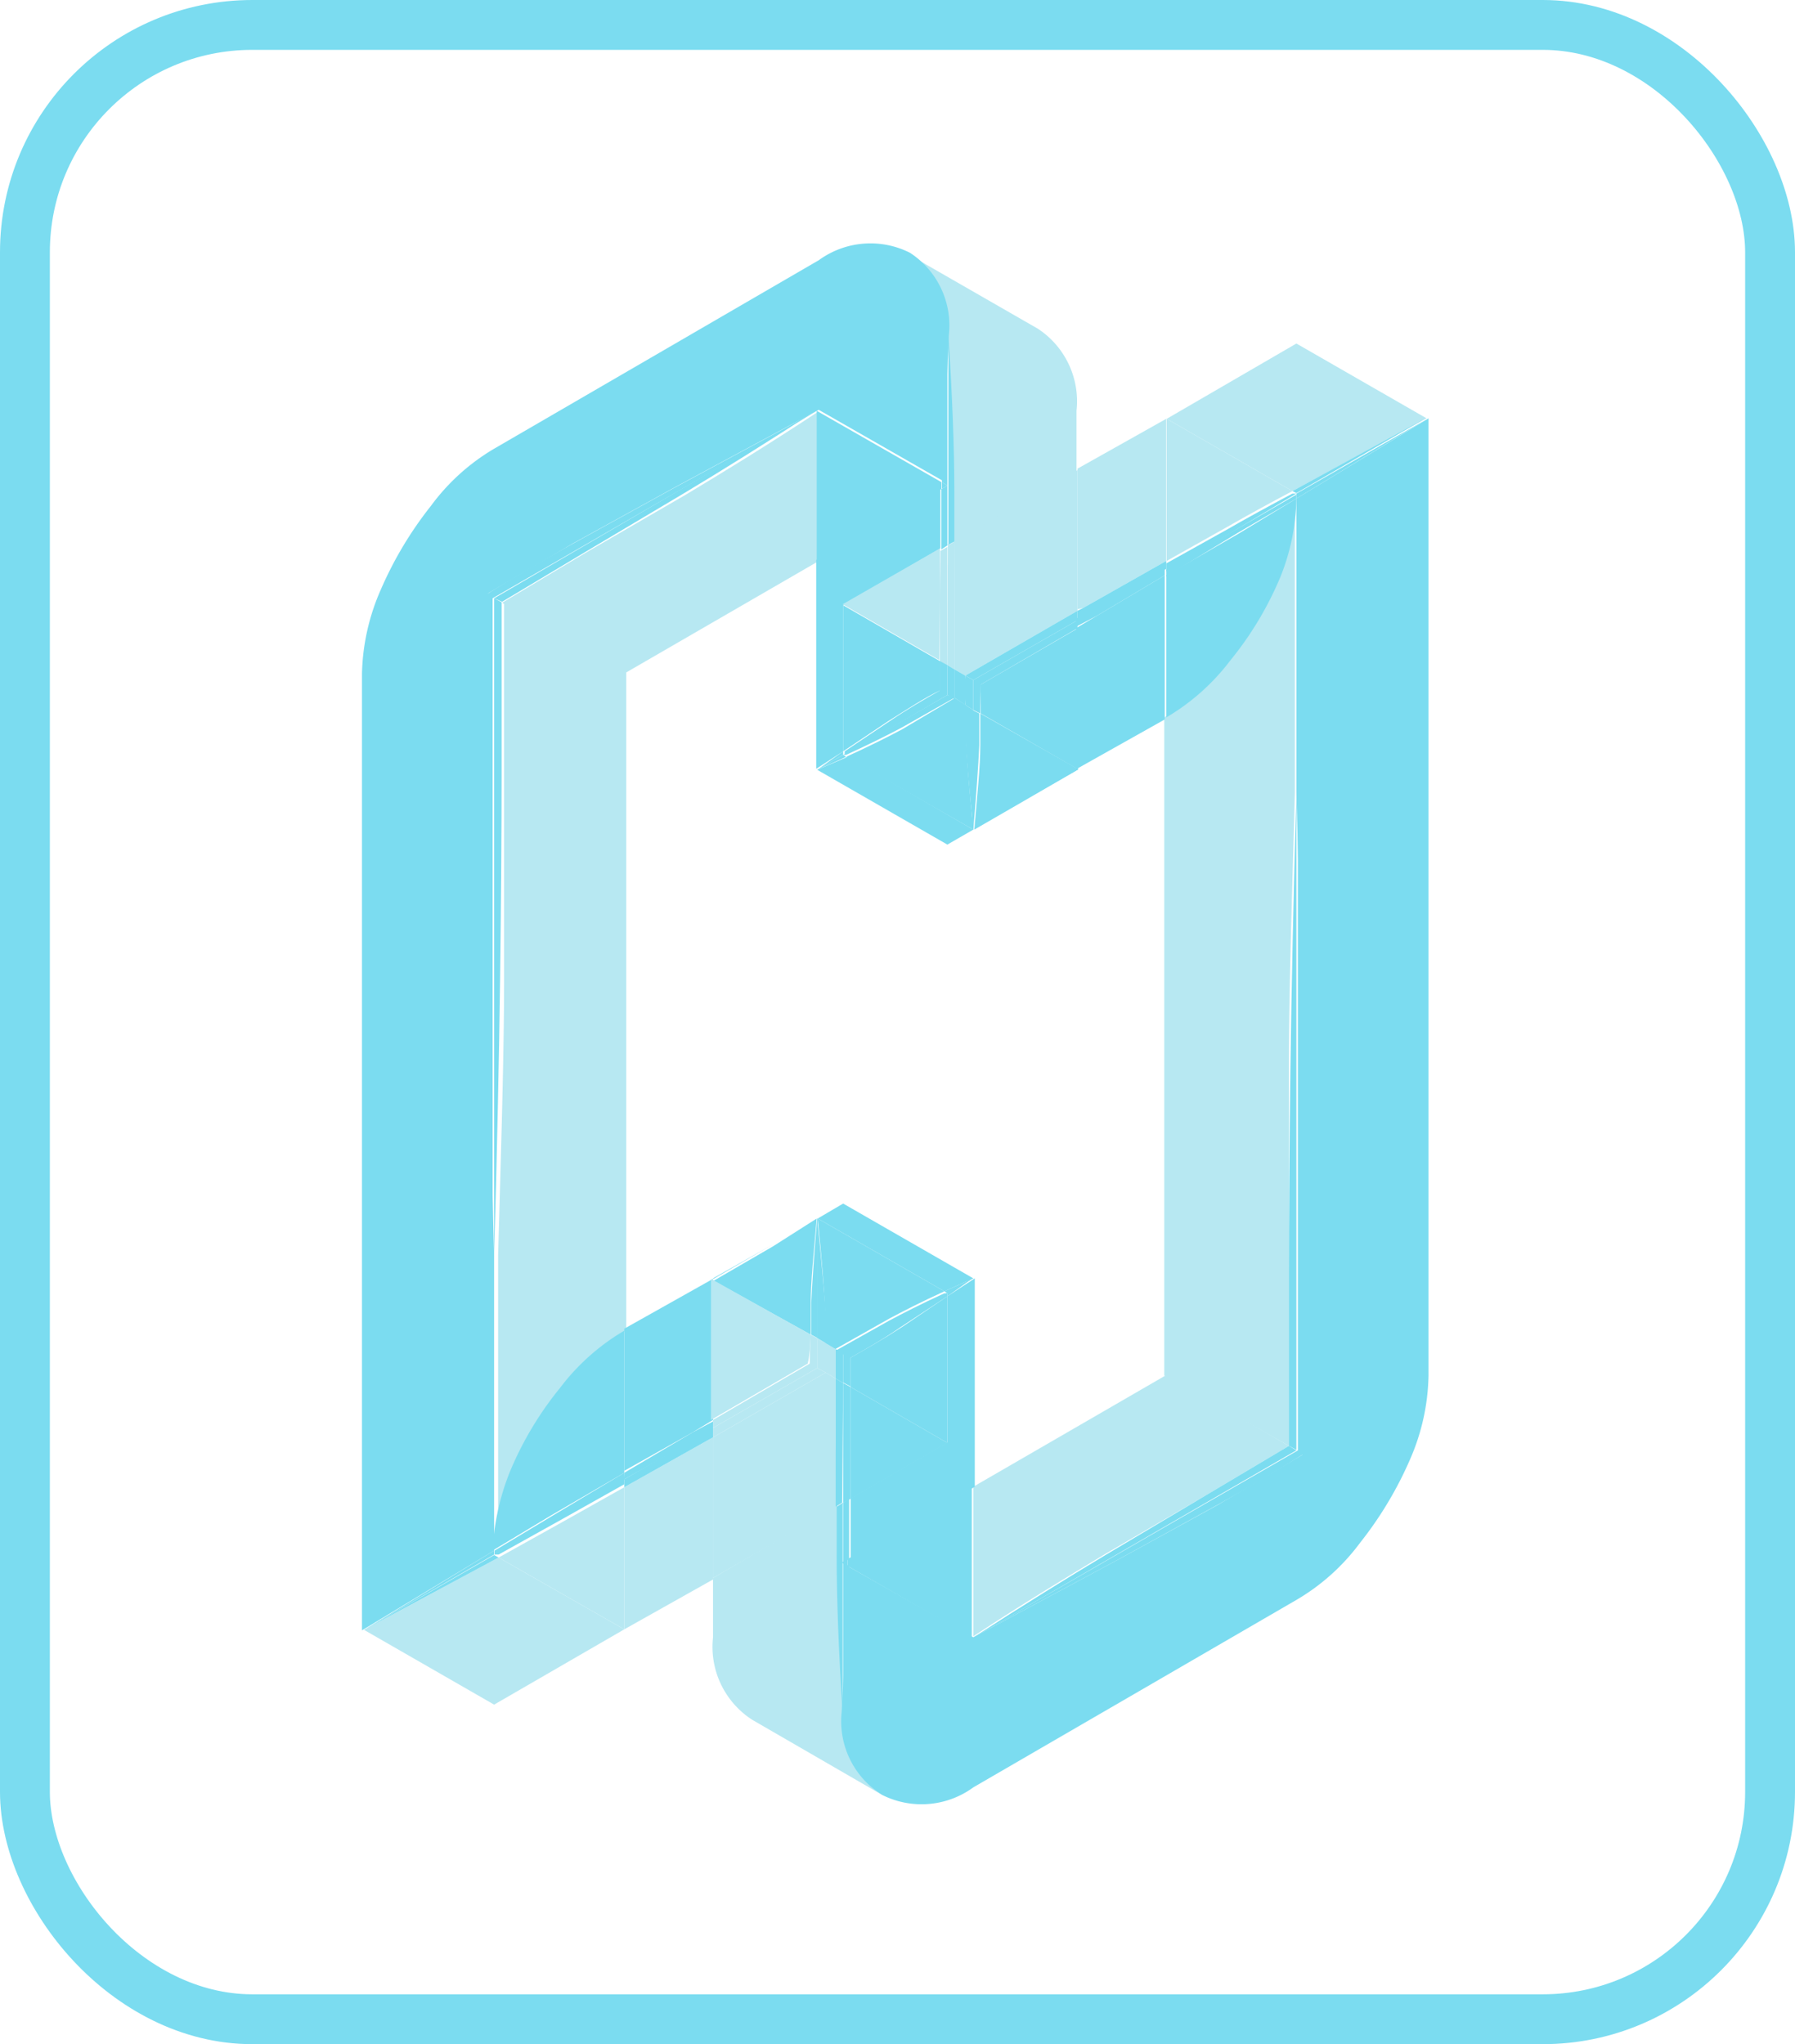 <svg xmlns="http://www.w3.org/2000/svg" viewBox="0 0 36 41"><defs><style>.cls-1,.cls-4{fill:none;}.cls-2{fill:#b7e8f2;}.cls-3{fill:#7bdcf0;}.cls-4{stroke:#7bdcf0;stroke-miterlimit:10;}</style></defs><title>Asset 2</title><g id="Layer_2" data-name="Layer 2"><g id="Layer_1-2" data-name="Layer 1"><polygon class="cls-1" points="14.3 25.64 15.5 24.96 16.39 24.44 16.4 24.44 16.91 24.14 19.52 25.64 19.52 29.83 23.39 27.59 23.39 14.39 21.61 15.43 21.61 15.44 20.42 16.12 19.52 16.64 19.52 16.64 19 16.94 16.39 15.44 16.39 11.25 12.52 13.49 12.52 26.69 14.3 25.65 14.3 25.64"/><path class="cls-2" d="M10.27,29.51a6.77,6.77,0,0,1,1-1.67,4.43,4.43,0,0,1,1.29-1.15V13.49l-2.45-1.42h0v3.43q0,1.78,0,4.11c0,1.55-.06,3.41-.12,5.57V31.1h0A4.87,4.87,0,0,1,10.27,29.51Z"/><polygon class="cls-2" points="12.52 32.69 12.52 32.68 12.52 32.68 12.52 32.69"/><path class="cls-2" d="M11.74,11.09l-1.67,1,2.45,1.42,3.87-2.24v-3c-1,.66-1.9,1.21-2.65,1.66Z"/><path class="cls-2" d="M7.3,32.69l2.61,1.5,2.61-1.51L10,31.24Z"/><path class="cls-2" d="M14.19,28.89l-1.67.94v2.85l1.78-1V28.83Z"/><path class="cls-2" d="M11.31,30.51,10,31.24l2.52,1.44h0V29.83Z"/><polygon class="cls-3" points="16.4 24.44 16.39 24.44 16.39 24.44 16.4 24.44"/><path class="cls-3" d="M16.39,15.44,19,16.94l.52-.3L17,15.18Z"/><polygon class="cls-3" points="20.42 16.12 21.61 15.44 21.61 15.43 20.42 16.12"/><path class="cls-2" d="M19,6.74q.09,1.86.12,3.15c0,.34,0,.66,0,1l2.47-1.43V8.24a1.74,1.74,0,0,0-.78-1.65l-2.61-1.5A1.74,1.74,0,0,1,19,6.74Z"/><polygon class="cls-2" points="21.61 15.44 21.61 15.43 21.61 15.43 21.61 15.44"/><path class="cls-3" d="M13.89,28.73l.41-.25V25.65l-1.78,1v2.85Z"/><polygon class="cls-3" points="16.39 24.44 15.5 24.96 16.39 24.44 16.39 24.44"/><path class="cls-3" d="M9.91,31.1V25.19q-.09-3.33-.12-5.7c0-1.58,0-3,0-4.16V11.9c.54-.32,1.11-.65,1.7-1l2.07-1.14,2.86-1.54,2.5,1.43c0-.82.06-1.79.11-2.93a1.74,1.74,0,0,0-.78-1.65,1.76,1.76,0,0,0-1.83.15L9.91,9a4.25,4.25,0,0,0-1.27,1.15,7.47,7.47,0,0,0-1,1.67,4.4,4.4,0,0,0-.38,1.68v19.2Z"/><path class="cls-3" d="M16.91,15.07V12.14L18.86,11c0-.38,0-.78,0-1.21l-2.49,1.44v4.19Z"/><path class="cls-3" d="M12.52,29.54V26.69a4.43,4.43,0,0,0-1.29,1.15,6.77,6.77,0,0,0-1,1.67,4.87,4.87,0,0,0-.35,1.59l1.18-.71Z"/><path class="cls-3" d="M18.88,9.81V9.67l-2.5-1.43v3Z"/><path class="cls-3" d="M9.91,31.18s0-.06,0-.08h0v.08Z"/><path class="cls-3" d="M10.06,15.51V12.08h0L9.91,12v13.2c.06-2.16.1-4,.12-5.57S10.06,16.7,10.06,15.51Z"/><path class="cls-3" d="M10.07,12.07l1.67-1,2-1.19c.75-.45,1.63-1,2.65-1.66L9.91,12Z"/><path class="cls-3" d="M9.91,31.19h0L7.3,32.69,10,31.24Z"/><path class="cls-3" d="M12.52,29.67v.16l1.67-.94.11-.06v-.19Z"/><path class="cls-3" d="M9.91,31.18h0l.09,0,1.31-.73,1.21-.68v-.16Z"/><polygon class="cls-3" points="16.39 24.44 16.39 24.44 16.39 24.44 16.39 24.44"/><path class="cls-3" d="M16.91,15.14h0l-.52.3.58-.26Z"/><path class="cls-3" d="M19,10.94l.14-.08c0-.31,0-.63,0-1q0-1.29-.12-3.15v4.2Z"/><path class="cls-3" d="M16.91,15.07l-.52.37.52-.3Z"/><polygon class="cls-3" points="16.39 24.44 16.39 24.44 16.39 24.44 16.39 24.44"/><path class="cls-3" d="M19,10.94V9.74l-.12.07c0,.43,0,.83,0,1.21Z"/><path class="cls-3" d="M19,6.74c-.05,1.14-.09,2.11-.11,2.93l.11.07Z"/><path class="cls-3" d="M9.91,31.1,7.3,32.69l2.61-1.51Z"/><path class="cls-3" d="M16.39,8.24,13.53,9.78l-2.07,1.14c-.59.33-1.16.66-1.7,1v3.43c0,1.19,0,2.58,0,4.16s.06,3.48.12,5.7V12Z"/><path class="cls-3" d="M13.89,28.73l-1.37.81v.13l1.78-1v-.16Z"/><path class="cls-3" d="M12.52,29.54l-1.42.85-1.18.71s0,0,0,.08l2.61-1.51Z"/><path class="cls-3" d="M18.88,9.81,19,9.74l-.11-.07v.14Z"/><polygon class="cls-3" points="9.91 31.18 9.91 31.19 9.91 31.18 9.91 31.18"/><path class="cls-2" d="M25.64,11.57a6.77,6.77,0,0,1-1,1.67,4.43,4.43,0,0,1-1.29,1.15v13.2L25.85,29h0V25.57q0-1.79,0-4.11c0-1.55.06-3.41.12-5.57V10h0A4.4,4.4,0,0,1,25.64,11.57Z"/><polygon class="cls-2" points="23.39 8.39 23.39 8.4 23.4 8.4 23.39 8.39"/><path class="cls-2" d="M24.17,30l1.68-1-2.46-1.42-3.87,2.24v3c1-.66,1.91-1.21,2.66-1.66Z"/><path class="cls-2" d="M28.61,8.39,26,6.89,23.4,8.4l2.52,1.45Z"/><path class="cls-2" d="M21.73,12.19l1.66-.94V8.4l-1.78,1v2.82Z"/><path class="cls-2" d="M19.15,12.15v1.28l.21.12,2.25-1.3V9.43l-2.47,1.43C19.15,11.32,19.15,11.76,19.15,12.15Z"/><path class="cls-2" d="M18.85,12c0-.3,0-.62,0-1l-1.95,1.12,1.94,1.12Z"/><path class="cls-2" d="M19,13.34l.15.09V12.15c0-.39,0-.83,0-1.29l-.14.08Z"/><path class="cls-2" d="M18.85,12v1.29l.15.08v-2.4l-.14.08C18.86,11.35,18.85,11.67,18.85,12Z"/><path class="cls-2" d="M24.61,10.57c.4-.23.84-.47,1.31-.72L23.4,8.4h0v2.85Z"/><polygon class="cls-3" points="19.52 16.64 19.52 16.64 19.52 16.64 19.52 16.64"/><path class="cls-3" d="M18.09,14.63c-.28.15-.66.34-1.12.55l2.55,1.46h0q-.12-1.2-.15-1.86c0-.23,0-.43,0-.64L19.15,14h0Z"/><path class="cls-3" d="M19.36,14.14c0-.19,0-.41,0-.59h0l-.21-.12V14Z"/><path class="cls-3" d="M18.85,13.85v-.59l-1.94-1.12v2.93l.91-.61C18.19,14.23,18.53,14,18.85,13.85Z"/><path class="cls-3" d="M16.91,15.14l.06,0c.46-.21.84-.4,1.12-.55l1.06-.6h0L19,13.94l-2.09,1.2Z"/><path class="cls-3" d="M19,13.94l.15.08v-.59L19,13.34Z"/><path class="cls-3" d="M18.85,13.85c-.32.18-.66.38-1,.61l-.91.61v.07L19,13.94v-.6l-.15-.08Z"/><polygon class="cls-3" points="15.5 24.96 14.3 25.64 14.31 25.65 15.5 24.96"/><path class="cls-3" d="M19.52,25.64l-2.61-1.5-.51.3,2.54,1.46Z"/><path class="cls-3" d="M17.83,26.45c.28-.15.65-.34,1.11-.55L16.4,24.44h0q.12,1.2.15,1.86c0,.23,0,.43,0,.64l.2.12h0Z"/><path class="cls-3" d="M16.26,26.77c0-.21,0-.41,0-.64,0-.43.06-1,.12-1.69L15.5,25l-1.19.69Z"/><path class="cls-3" d="M16.39,24.44h0v2.4l.17.1c0-.21,0-.41,0-.64Q16.51,25.64,16.39,24.44Z"/><path class="cls-3" d="M16.39,24.44c-.06.7-.1,1.26-.12,1.69,0,.23,0,.43,0,.64l.13.07v-2.4Z"/><polygon class="cls-2" points="14.3 25.64 14.3 25.65 14.31 25.65 14.3 25.64"/><path class="cls-2" d="M16.91,34.34q-.09-1.86-.12-3.15c0-.34,0-.66,0-1L14.3,31.65v1.19a1.74,1.74,0,0,0,.78,1.65L17.69,36A1.74,1.74,0,0,1,16.91,34.34Z"/><path class="cls-2" d="M16.76,28.93V27.65l-.2-.12-2.26,1.3v2.82l2.48-1.43C16.77,29.76,16.76,29.32,16.76,28.93Z"/><path class="cls-2" d="M16.56,26.94c0,.19,0,.41,0,.59h0l.2.12v-.59Z"/><path class="cls-2" d="M16.26,26.77l-2-1.12h0v2.83l1.94-1.13C16.24,27.17,16.25,27,16.26,26.77Z"/><path class="cls-2" d="M14.3,28.64v.19l2.26-1.3-.17-.09Z"/><path class="cls-2" d="M16.56,26.94l-.17-.1v.6l.17.09h0C16.57,27.35,16.56,27.13,16.56,26.94Z"/><path class="cls-2" d="M16.24,27.35,14.3,28.48v.16l2.09-1.2v-.6l-.13-.07C16.25,27,16.24,27.17,16.24,27.35Z"/><path class="cls-3" d="M22,12.35l-.42.25v2.83l1.78-1V11.54Z"/><polygon class="cls-3" points="19.52 16.64 20.42 16.12 19.52 16.64 19.52 16.64"/><path class="cls-3" d="M26,15.89q.09,3.33.12,5.7c0,1.58,0,3,0,4.16v3.43c-.54.32-1.1.65-1.69,1L22.39,31.3l-2.87,1.54L17,31.41c0,.82-.06,1.79-.12,2.93A1.74,1.74,0,0,0,17.69,36a1.76,1.76,0,0,0,1.83-.15L26,32.09a4.27,4.27,0,0,0,1.28-1.15,7.47,7.47,0,0,0,1-1.67,4.38,4.38,0,0,0,.37-1.68V8.39L26,10Z"/><path class="cls-3" d="M19,26v2.93l-1.94,1.12c0,.38,0,.78,0,1.21l2.49-1.44V25.64Z"/><path class="cls-3" d="M17.06,29.11v.95L19,28.94l-1.94-1.12Z"/><path class="cls-3" d="M17.06,27.23v.59L19,28.94V26l-.9.61C17.73,26.85,17.38,27.05,17.06,27.23Z"/><path class="cls-3" d="M19.66,14.31c0,.21,0,.41,0,.64,0,.43-.06,1-.12,1.69l.9-.52,1.19-.69Z"/><path class="cls-3" d="M19.67,13.73c0,.18,0,.39,0,.58l1.95,1.12h0V12.6Z"/><path class="cls-3" d="M23.39,11.54v2.85a4.43,4.43,0,0,0,1.29-1.15,6.77,6.77,0,0,0,1-1.67A4.4,4.4,0,0,0,26,10l-1.17.71Z"/><path class="cls-3" d="M17,31.27v.14l2.49,1.43v-3Z"/><path class="cls-3" d="M25.85,25.57V29h0l.15.08V15.89c-.06,2.16-.1,4-.12,5.57S25.85,24.38,25.85,25.57Z"/><path class="cls-3" d="M26,10h0V9.9h0S26,10,26,10Z"/><path class="cls-3" d="M25.85,29l-1.68,1-2,1.19c-.75.45-1.64,1-2.66,1.66L26,29.09Z"/><path class="cls-3" d="M23.39,11.41v-.16l-1.66.94-.12.06v.19Z"/><path class="cls-3" d="M26,9.89h0l2.61-1.51L25.92,9.85Z"/><path class="cls-3" d="M21.61,12.44v-.19l-2.25,1.3.16.09Z"/><path class="cls-3" d="M26,9.9h0l-.08,0c-.47.25-.91.49-1.31.72l-1.22.68v.16Z"/><polygon class="cls-3" points="19.52 16.64 19.52 16.64 19.52 16.64 19.52 16.64"/><path class="cls-3" d="M19.52,16.64h0v-2.4l-.16-.1c0,.21,0,.41,0,.64Q19.4,15.44,19.52,16.64Z"/><path class="cls-3" d="M19.36,14.14l.16.1v-.6l-.16-.09h0C19.34,13.73,19.35,14,19.36,14.14Z"/><path class="cls-3" d="M19,25.94h0l.52-.3-.58.26Z"/><path class="cls-3" d="M19,25.94l-.06,0c-.46.21-.83.4-1.11.55l-1.07.6h0l.15.08L19,25.94Z"/><path class="cls-3" d="M16.91,30.14l-.13.08c0,.31,0,.63,0,1q0,1.29.12,3.15v-4.2Z"/><path class="cls-3" d="M16.91,27.74l-.15-.09v1.28c0,.39,0,.83,0,1.29l.13-.08Z"/><path class="cls-3" d="M16.91,27.14l-.15-.08v.59l.15.09Z"/><path class="cls-3" d="M16.91,34.34c.06-1.14.1-2.11.12-2.93l-.12-.07Z"/><path class="cls-3" d="M22,12.35l1.36-.81v-.13l-1.78,1v.16Z"/><path class="cls-3" d="M19,26l.52-.37-.52.3Z"/><path class="cls-3" d="M19.52,32.84l2.87-1.54,2.07-1.14c.59-.33,1.15-.66,1.69-1V25.75c0-1.19,0-2.58,0-4.16s-.06-3.48-.12-5.7v13.2Z"/><polygon class="cls-3" points="19.52 16.64 19.52 16.64 19.52 16.64 19.52 16.64"/><path class="cls-3" d="M26,10l2.61-1.59L26,9.9Z"/><path class="cls-3" d="M16.91,30.14v1.2l.12-.07c0-.43,0-.83,0-1.21Z"/><path class="cls-3" d="M17.06,29.11V27.82l-.15-.08v2.4l.15-.08Z"/><path class="cls-3" d="M17.06,27.23c.32-.18.67-.38,1-.61L19,26v-.07l-2.09,1.2v.6l.15.08Z"/><path class="cls-3" d="M19.52,16.64c.06-.7.1-1.26.12-1.69,0-.23,0-.43,0-.64l-.14-.07v2.4Z"/><path class="cls-3" d="M19.67,13.73l1.94-1.13v-.16l-2.09,1.2v.6l.14.07C19.66,14.12,19.67,13.91,19.67,13.73Z"/><path class="cls-3" d="M24.82,10.69,26,10s0-.05,0-.08l-2.61,1.51v.13Z"/><path class="cls-3" d="M17,31.27l-.12.07.12.07v-.14Z"/><polygon class="cls-3" points="26 9.9 26 9.89 26 9.9 26 9.9"/><rect class="cls-4" x="0.5" y="0.5" width="35" height="40" rx="4.56"/></g></g></svg>
